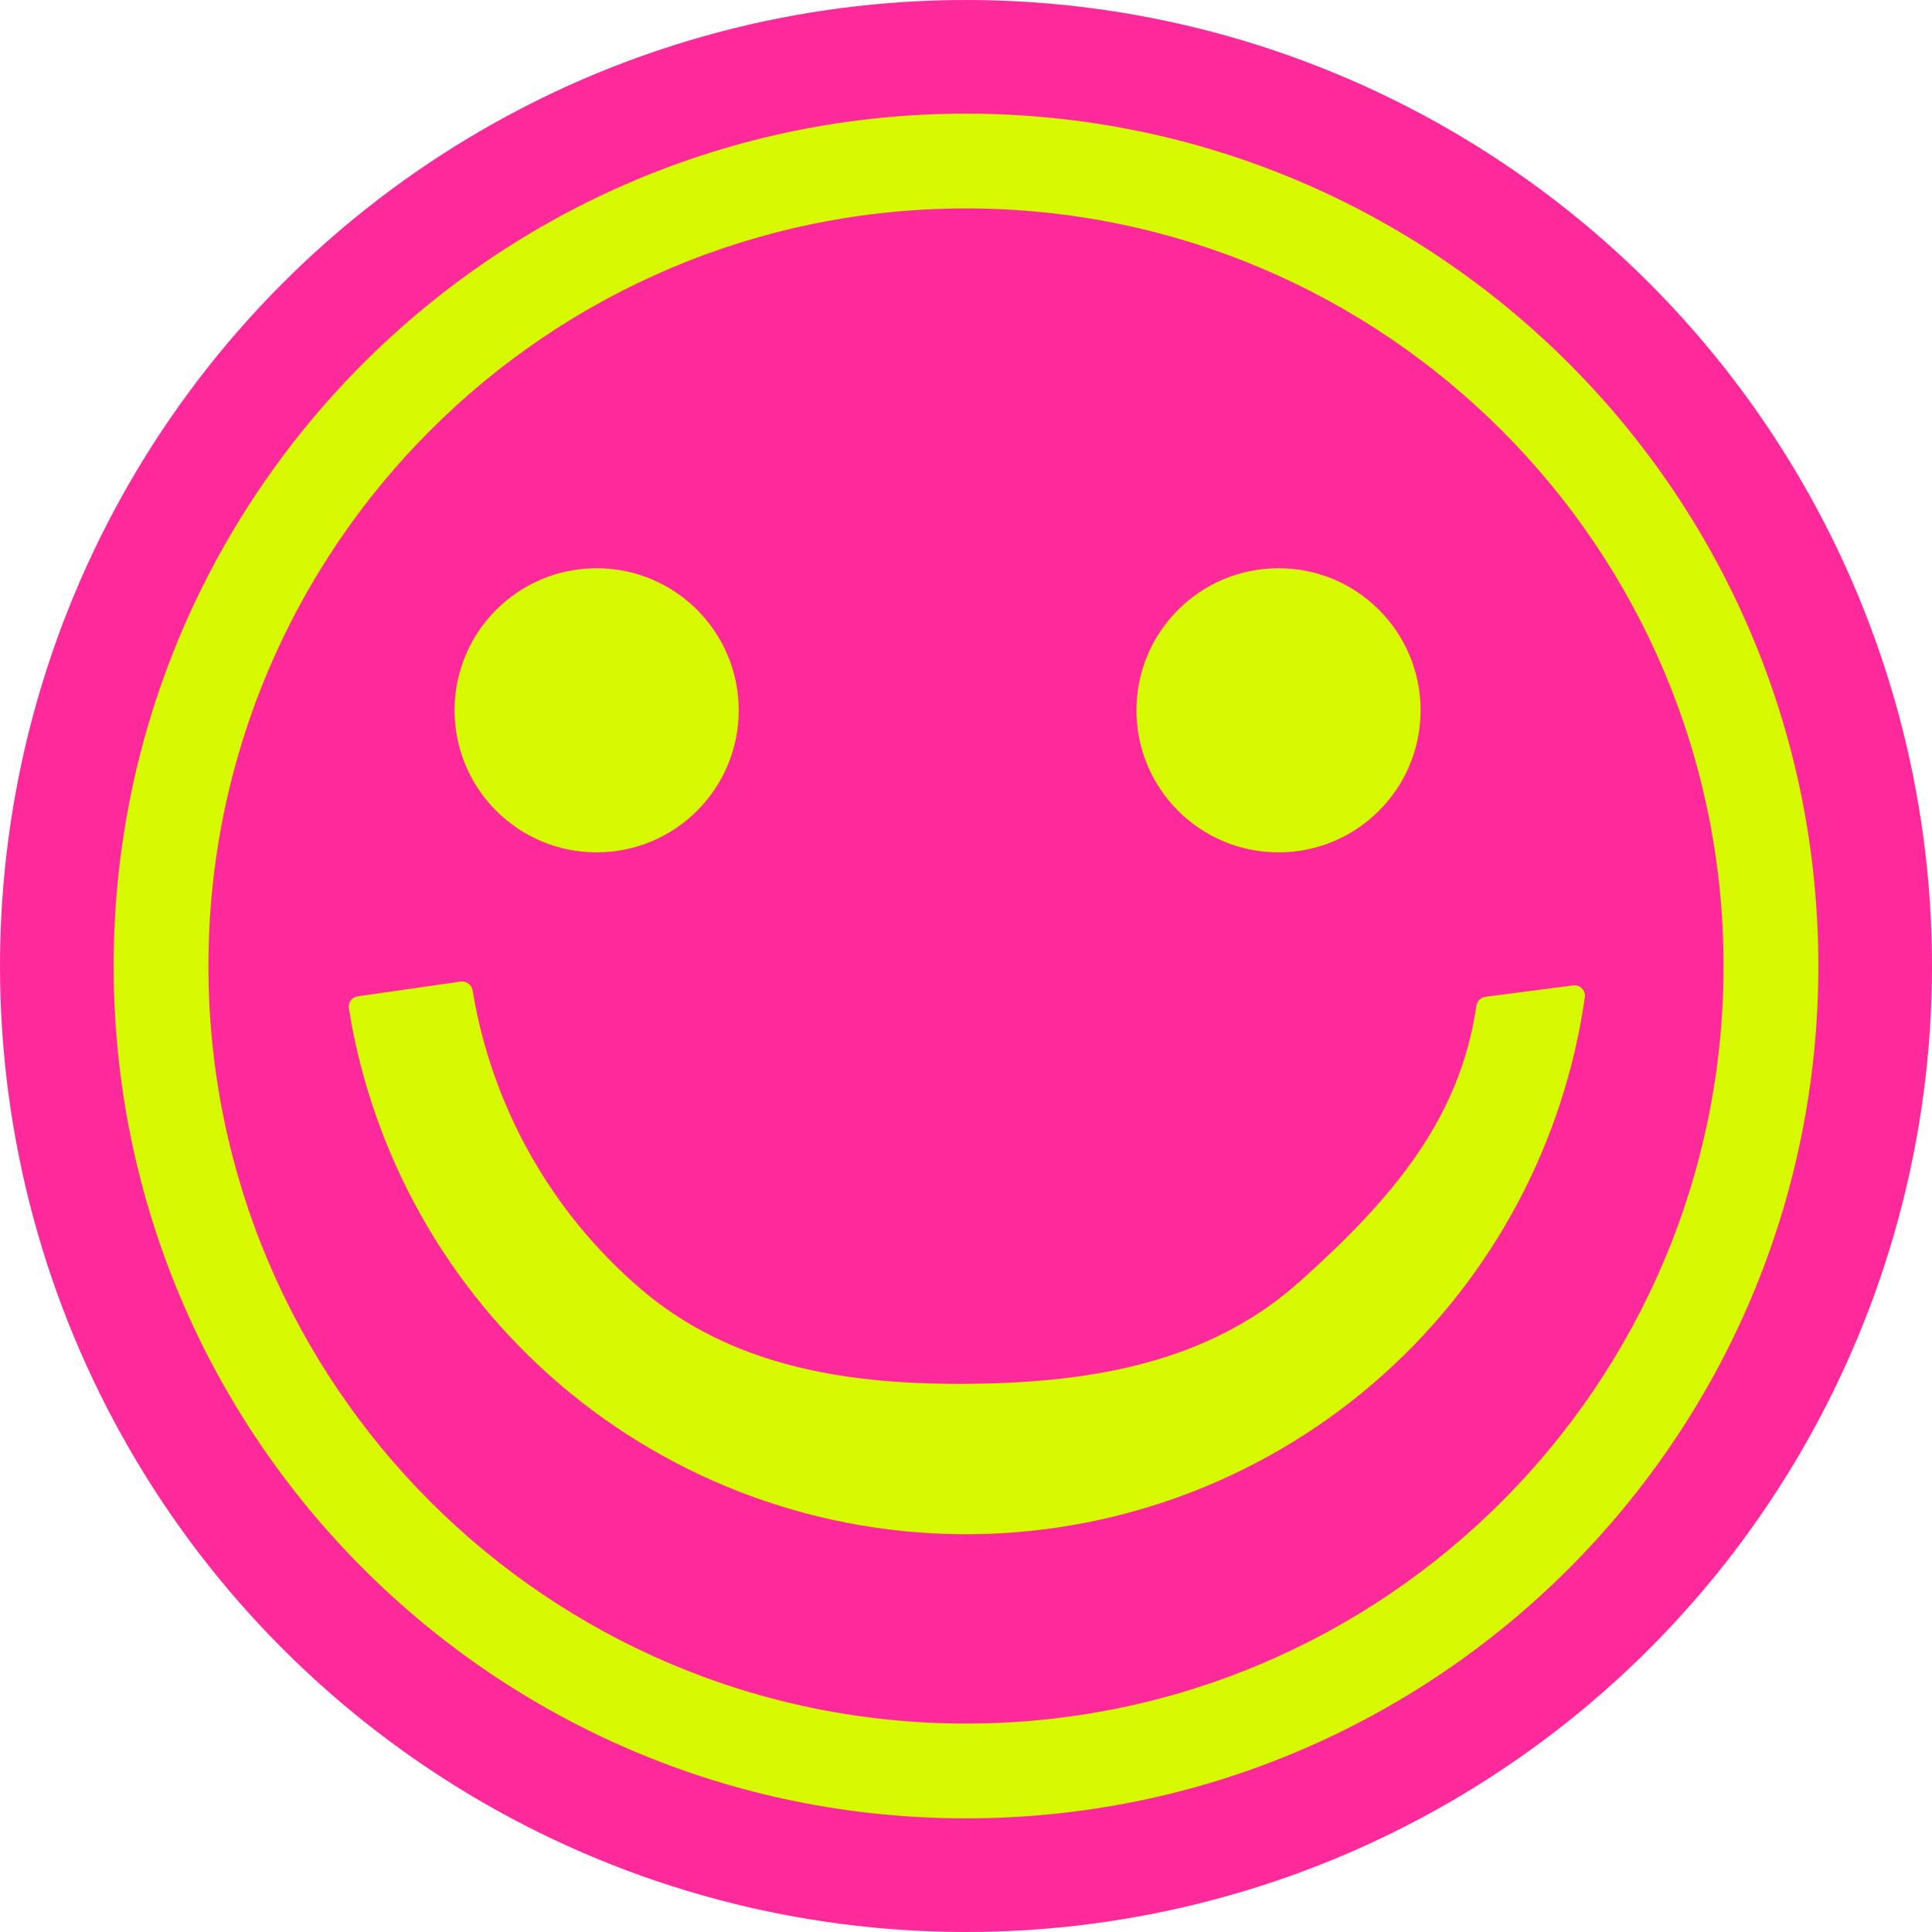 <svg width="365" height="365" viewBox="0 0 365 365" fill="none" xmlns="http://www.w3.org/2000/svg">
<circle cx="182.5" cy="182.5" r="182.5" fill="#FE299A"/>
<path d="M139.559 134.191C139.559 149.013 127.543 161.029 112.721 161.029C97.898 161.029 85.882 149.013 85.882 134.191C85.882 119.369 97.898 107.353 112.721 107.353C127.543 107.353 139.559 119.369 139.559 134.191Z" fill="#D7F900"/>
<circle cx="241.544" cy="134.191" r="26.838" fill="#D7F900"/>
<path d="M67.585 188.231C66.492 188.388 65.731 189.402 65.906 190.492C70.337 218.077 84.411 243.223 105.658 261.432C127.412 280.074 155.201 290.172 183.849 289.845C212.496 289.518 240.048 278.788 261.37 259.653C282.054 241.091 295.508 215.85 299.412 188.389C299.596 187.098 298.49 186.003 297.197 186.171L280.661 188.314C279.753 188.432 279.044 189.155 278.914 190.06C275.758 211.977 262.265 227.117 245.596 242.075C228.538 257.383 206.497 261.17 183.579 261.432C160.661 261.693 138.43 258.412 121.027 243.498C104.13 229.019 92.904 209.055 89.289 187.141C89.109 186.052 88.098 185.292 87.005 185.448L67.585 188.231Z" fill="#D7F900"/>
<path d="M343.529 182.5C343.529 271.434 271.434 343.529 182.5 343.529C93.566 343.529 21.471 271.434 21.471 182.5C21.471 93.566 93.566 21.471 182.5 21.471C271.434 21.471 343.529 93.566 343.529 182.5ZM39.377 182.5C39.377 261.545 103.455 325.623 182.5 325.623C261.545 325.623 325.623 261.545 325.623 182.5C325.623 103.455 261.545 39.377 182.5 39.377C103.455 39.377 39.377 103.455 39.377 182.5Z" fill="#D7F900"/>
</svg>
